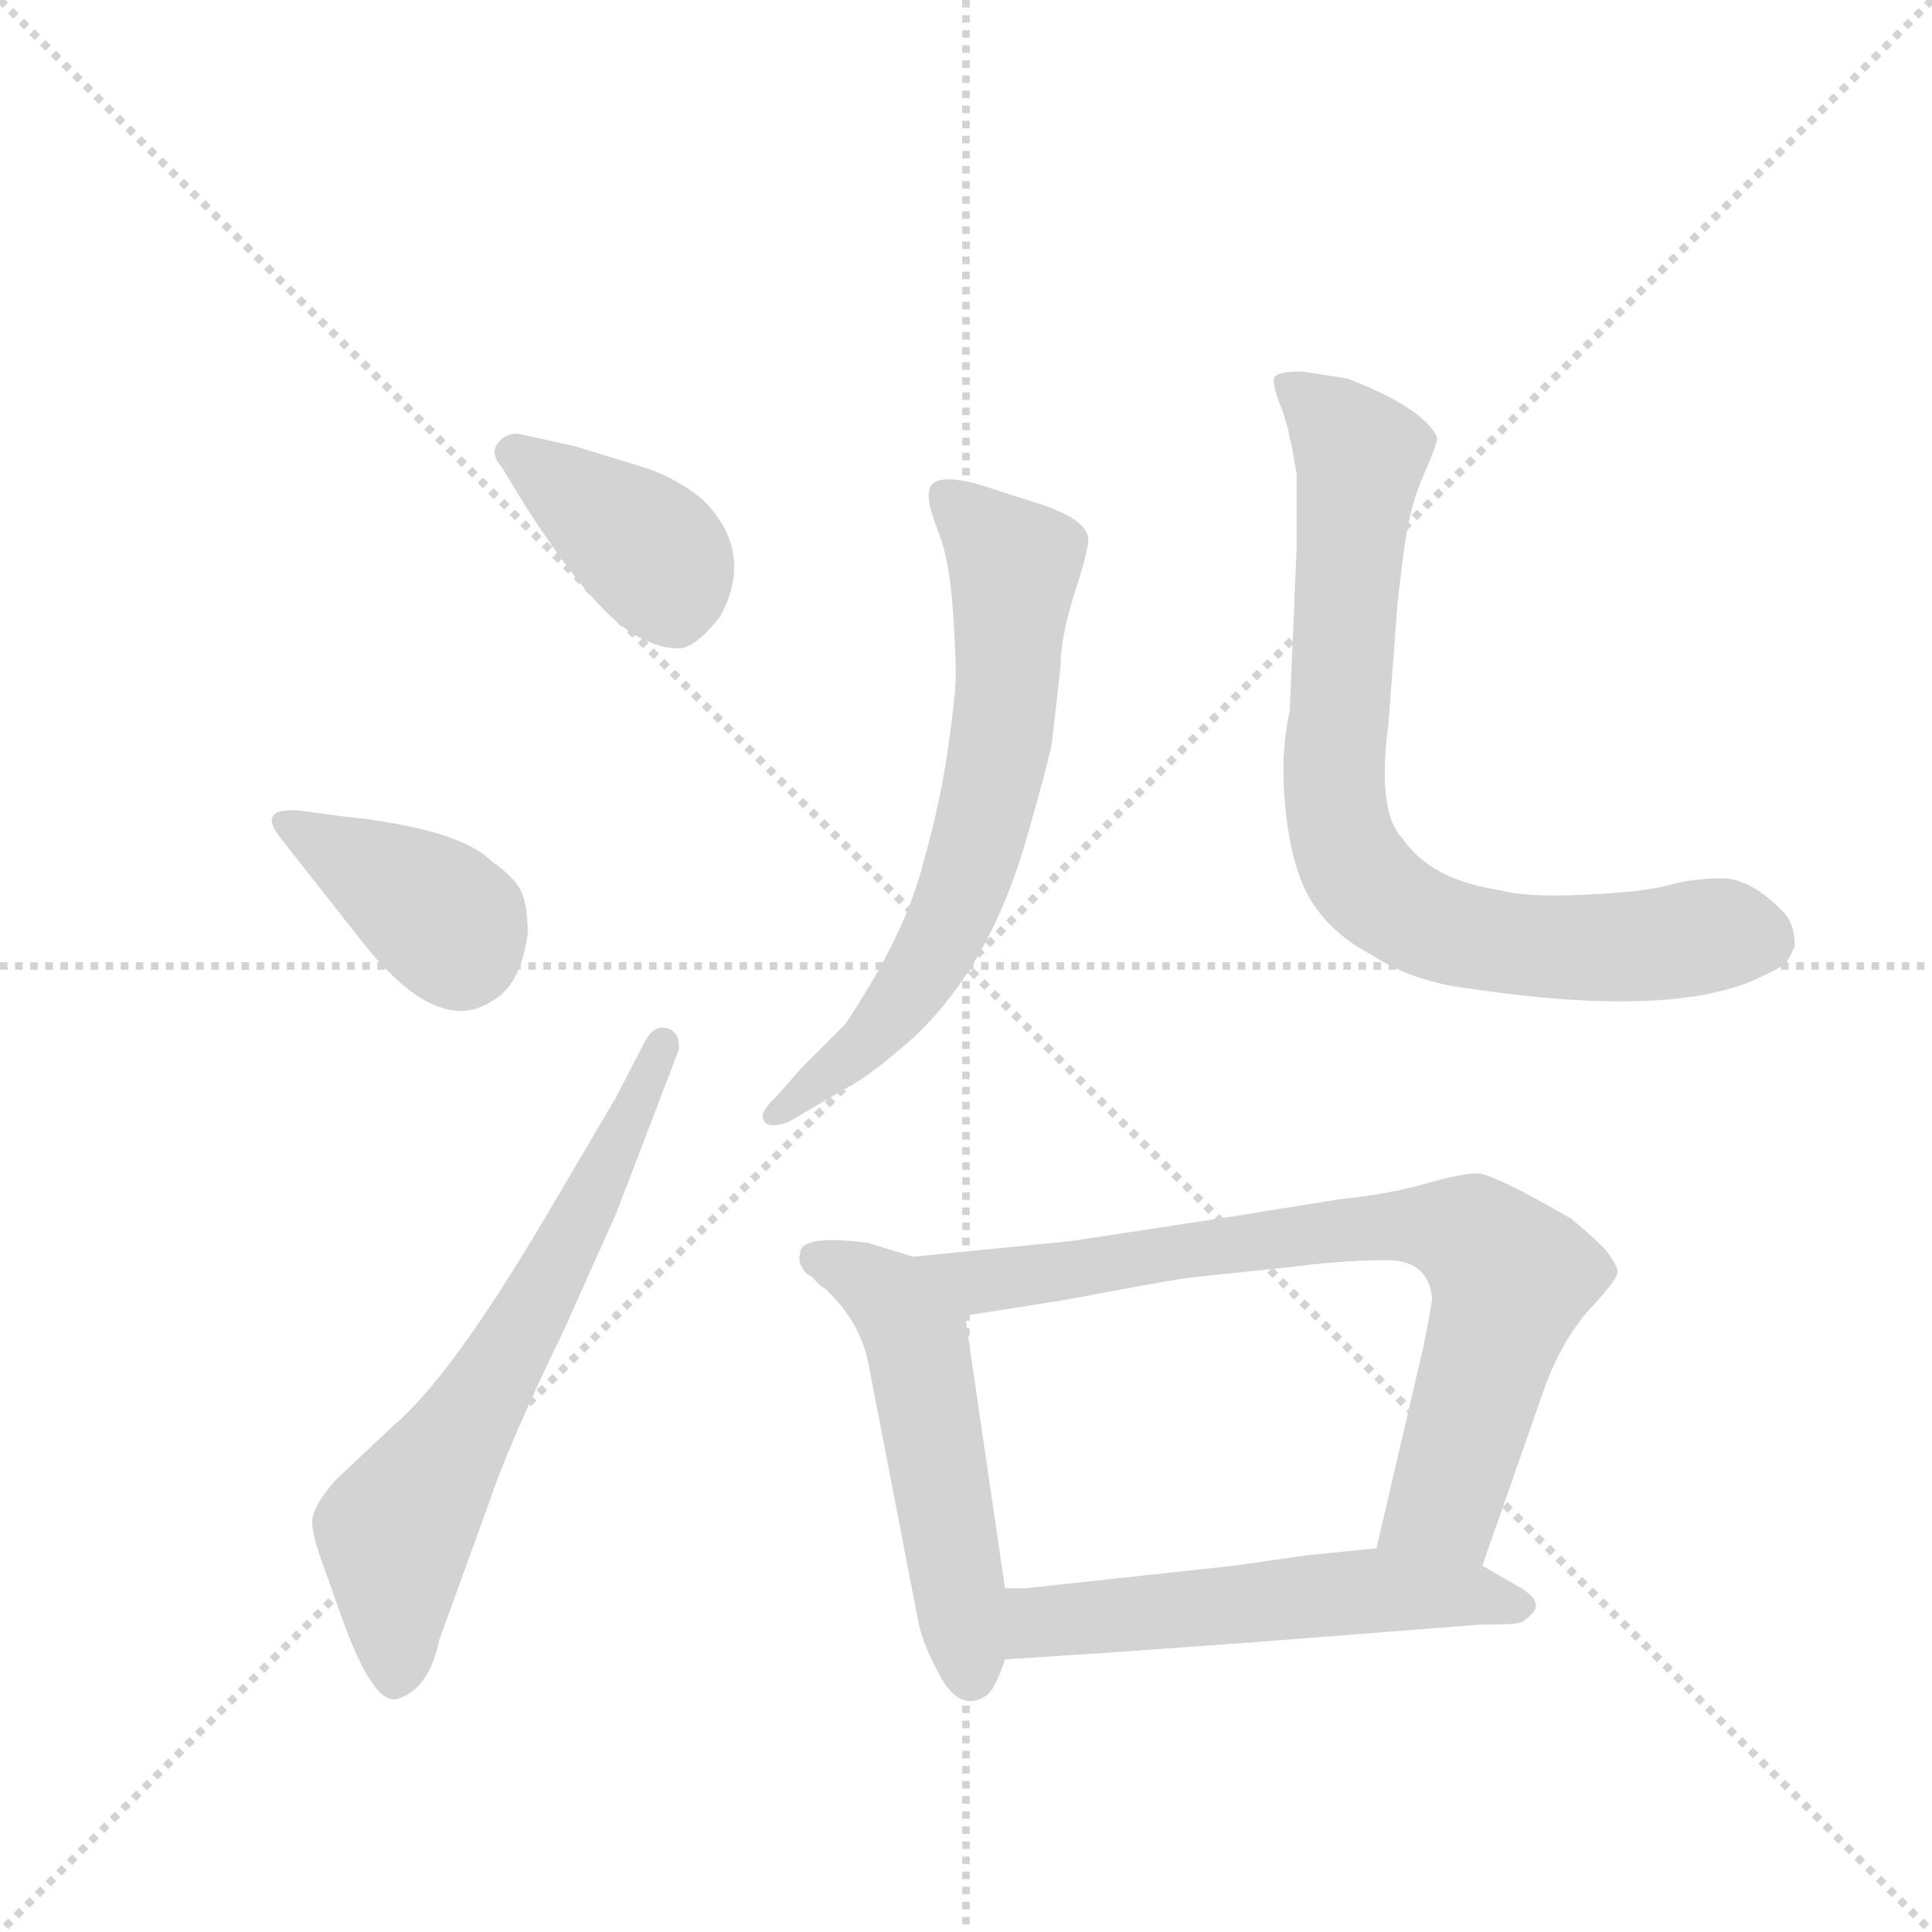 <svg version="1.1" viewBox="0 0 1024 1024" xmlns="http://www.w3.org/2000/svg">
  <g stroke="lightgray" stroke-dasharray="1,1" stroke-width="1" transform="scale(4, 4)">
    <line x1="0" y1="0" x2="256" y2="256"></line>
    <line x1="256" y1="0" x2="0" y2="256"></line>
    <line x1="128" y1="0" x2="128" y2="256"></line>
    <line x1="0" y1="128" x2="256" y2="128"></line>
  </g>
  <g transform="scale(0.92, -0.92) translate(60, -900)">
    <style type="text/css">
      
        @keyframes keyframes0 {
          from {
            stroke: blue;
            stroke-dashoffset: 391;
            stroke-width: 128;
          }
          56% {
            animation-timing-function: step-end;
            stroke: blue;
            stroke-dashoffset: 0;
            stroke-width: 128;
          }
          to {
            stroke: black;
            stroke-width: 1024;
          }
        }
        #make-me-a-hanzi-animation-0 {
          animation: keyframes0 0.568s both;
          animation-delay: 0s;
          animation-timing-function: linear;
        }
      
        @keyframes keyframes1 {
          from {
            stroke: blue;
            stroke-dashoffset: 385;
            stroke-width: 128;
          }
          56% {
            animation-timing-function: step-end;
            stroke: blue;
            stroke-dashoffset: 0;
            stroke-width: 128;
          }
          to {
            stroke: black;
            stroke-width: 1024;
          }
        }
        #make-me-a-hanzi-animation-1 {
          animation: keyframes1 0.563s both;
          animation-delay: 0.568s;
          animation-timing-function: linear;
        }
      
        @keyframes keyframes2 {
          from {
            stroke: blue;
            stroke-dashoffset: 660;
            stroke-width: 128;
          }
          68% {
            animation-timing-function: step-end;
            stroke: blue;
            stroke-dashoffset: 0;
            stroke-width: 128;
          }
          to {
            stroke: black;
            stroke-width: 1024;
          }
        }
        #make-me-a-hanzi-animation-2 {
          animation: keyframes2 0.787s both;
          animation-delay: 1.132s;
          animation-timing-function: linear;
        }
      
        @keyframes keyframes3 {
          from {
            stroke: blue;
            stroke-dashoffset: 675;
            stroke-width: 128;
          }
          69% {
            animation-timing-function: step-end;
            stroke: blue;
            stroke-dashoffset: 0;
            stroke-width: 128;
          }
          to {
            stroke: black;
            stroke-width: 1024;
          }
        }
        #make-me-a-hanzi-animation-3 {
          animation: keyframes3 0.799s both;
          animation-delay: 1.919s;
          animation-timing-function: linear;
        }
      
        @keyframes keyframes4 {
          from {
            stroke: blue;
            stroke-dashoffset: 804;
            stroke-width: 128;
          }
          72% {
            animation-timing-function: step-end;
            stroke: blue;
            stroke-dashoffset: 0;
            stroke-width: 128;
          }
          to {
            stroke: black;
            stroke-width: 1024;
          }
        }
        #make-me-a-hanzi-animation-4 {
          animation: keyframes4 0.904s both;
          animation-delay: 2.718s;
          animation-timing-function: linear;
        }
      
        @keyframes keyframes5 {
          from {
            stroke: blue;
            stroke-dashoffset: 528;
            stroke-width: 128;
          }
          63% {
            animation-timing-function: step-end;
            stroke: blue;
            stroke-dashoffset: 0;
            stroke-width: 128;
          }
          to {
            stroke: black;
            stroke-width: 1024;
          }
        }
        #make-me-a-hanzi-animation-5 {
          animation: keyframes5 0.68s both;
          animation-delay: 3.622s;
          animation-timing-function: linear;
        }
      
        @keyframes keyframes6 {
          from {
            stroke: blue;
            stroke-dashoffset: 779;
            stroke-width: 128;
          }
          72% {
            animation-timing-function: step-end;
            stroke: blue;
            stroke-dashoffset: 0;
            stroke-width: 128;
          }
          to {
            stroke: black;
            stroke-width: 1024;
          }
        }
        #make-me-a-hanzi-animation-6 {
          animation: keyframes6 0.884s both;
          animation-delay: 4.302s;
          animation-timing-function: linear;
        }
      
        @keyframes keyframes7 {
          from {
            stroke: blue;
            stroke-dashoffset: 551;
            stroke-width: 128;
          }
          64% {
            animation-timing-function: step-end;
            stroke: blue;
            stroke-dashoffset: 0;
            stroke-width: 128;
          }
          to {
            stroke: black;
            stroke-width: 1024;
          }
        }
        #make-me-a-hanzi-animation-7 {
          animation: keyframes7 0.698s both;
          animation-delay: 5.186s;
          animation-timing-function: linear;
        }
      
    </style>
    
      <path d="M 243 608 Q 284 544 310 532 Q 322 526 331.5 526.5 Q 341 527 355 545 Q 375 582 345 612 Q 328 626 307 632 L 271 643 L 239 650 Q 232 651 227 645 Q 222 639 229 631 L 243 608 Z" fill="lightgray"></path>
    
      <path d="M 149 357 Q 192 303 223 323 Q 240 332 244 362 Q 244 379 240 387 Q 236 395 223 404 Q 204 423 135 430 L 113 433 Q 88 435 101 418 L 149 357 Z" fill="lightgray"></path>
    
      <path d="M 295 268 L 252 195 Q 199 106 167 79 L 133 47 Q 121 33 120 25 Q 119 17 127 -4 L 138 -35 Q 155 -81 168 -79 Q 187 -74 193 -45 L 222 35 Q 233 68 265 134 L 295 201 L 331 295 Q 332 304 326 307 Q 317 311 311 299 L 295 268 Z" fill="lightgray"></path>
    
      <path d="M 387 268 Q 376 258 381 253 Q 385 250 395 254 L 429 274 Q 441 280 466 302 Q 511 344 532 419 Q 544 461 546 472 L 551 516 Q 551 533 559 558 Q 567 583 567 589 Q 567 600 541 609 L 513 618 Q 484 628 477 621 Q 475 619 475 613.5 Q 475 608 481 592.5 Q 487 577 489 548 Q 491 519 490.5 507 Q 490 495 485.5 464.5 Q 481 434 470 396 Q 459 358 427 310 L 402 285 L 387 268 Z" fill="lightgray"></path>
    
      <path d="M 730 350 Q 753 335 783 331 Q 901 313 952 336 Q 967 343 969 345.5 Q 971 348 974 355 Q 974 369 966 376 Q 948 394 932 394 Q 916 394 901 390 Q 886 386 852.5 384.5 Q 819 383 805 387 Q 764 393 748 417 Q 733 432 740 484 L 745 551 Q 745 553 748.5 580.5 Q 752 608 760 626 Q 768 644 768 648 Q 761 663 726 678 L 716 682 L 690 686 Q 677 686 674.5 683 Q 672 680 679 663 L 682 653 Q 683 647 684 644 L 687 627 L 687 584 L 683 490 Q 677 464 681 430 Q 685 396 697 378.5 Q 709 361 730 350 Z" fill="lightgray"></path>
    
      <path d="M 466 176 L 440 184 Q 401 189 401 178 Q 399 172 405 166 Q 409 164 409 163 L 413 159 Q 415 158 416 157 Q 435 139 440 116 L 469 -34 Q 472 -49 483 -68 Q 494 -86 508 -77 Q 513 -74 519 -56 L 519 -15 L 496 142 C 492 168 492 168 466 176 Z" fill="lightgray"></path>
    
      <path d="M 794 -2 L 829 98 Q 839 127 856 146 Q 873 164 872 168 Q 871 172 865 180 Q 855 190 845 198 Q 800 224 791 224 Q 782 224 761 218 Q 740 212 711 209 L 649 199 Q 564 186 557 185 L 466 176 C 436 173 466 137 496 142 L 553 151 Q 622 164 626 164 L 683 170 Q 714 174 739 174 Q 763 174 765 152 Q 765 149 760 124 L 733 8 C 726 -21 784 -30 794 -2 Z" fill="lightgray"></path>
    
      <path d="M 519 -56 L 580 -52 L 664 -46 L 792 -36 Q 810 -36 815 -35 Q 819 -34 824 -28 Q 828 -21 813 -13 L 794 -2 L 733 8 L 693 4 L 651 -2 L 531 -15 L 519 -15 C 489 -15 489 -58 519 -56 Z" fill="lightgray"></path>
    
    
      <clipPath id="make-me-a-hanzi-clip-0">
        <path d="M 243 608 Q 284 544 310 532 Q 322 526 331.5 526.5 Q 341 527 355 545 Q 375 582 345 612 Q 328 626 307 632 L 271 643 L 239 650 Q 232 651 227 645 Q 222 639 229 631 L 243 608 Z"></path>
      </clipPath>
      <path clip-path="url(#make-me-a-hanzi-clip-0)" d="M 236 639 L 315 582 L 329 547" fill="none" id="make-me-a-hanzi-animation-0" stroke-dasharray="263 526" stroke-linecap="round"></path>
    
      <clipPath id="make-me-a-hanzi-clip-1">
        <path d="M 149 357 Q 192 303 223 323 Q 240 332 244 362 Q 244 379 240 387 Q 236 395 223 404 Q 204 423 135 430 L 113 433 Q 88 435 101 418 L 149 357 Z"></path>
      </clipPath>
      <path clip-path="url(#make-me-a-hanzi-clip-1)" d="M 106 426 L 193 373 L 205 349" fill="none" id="make-me-a-hanzi-animation-1" stroke-dasharray="257 514" stroke-linecap="round"></path>
    
      <clipPath id="make-me-a-hanzi-clip-2">
        <path d="M 295 268 L 252 195 Q 199 106 167 79 L 133 47 Q 121 33 120 25 Q 119 17 127 -4 L 138 -35 Q 155 -81 168 -79 Q 187 -74 193 -45 L 222 35 Q 233 68 265 134 L 295 201 L 331 295 Q 332 304 326 307 Q 317 311 311 299 L 295 268 Z"></path>
      </clipPath>
      <path clip-path="url(#make-me-a-hanzi-clip-2)" d="M 168 -66 L 168 17 L 241 134 L 322 298" fill="none" id="make-me-a-hanzi-animation-2" stroke-dasharray="532 1064" stroke-linecap="round"></path>
    
      <clipPath id="make-me-a-hanzi-clip-3">
        <path d="M 387 268 Q 376 258 381 253 Q 385 250 395 254 L 429 274 Q 441 280 466 302 Q 511 344 532 419 Q 544 461 546 472 L 551 516 Q 551 533 559 558 Q 567 583 567 589 Q 567 600 541 609 L 513 618 Q 484 628 477 621 Q 475 619 475 613.5 Q 475 608 481 592.5 Q 487 577 489 548 Q 491 519 490.5 507 Q 490 495 485.5 464.5 Q 481 434 470 396 Q 459 358 427 310 L 402 285 L 387 268 Z"></path>
      </clipPath>
      <path clip-path="url(#make-me-a-hanzi-clip-3)" d="M 483 615 L 524 574 L 520 497 L 509 436 L 490 376 L 472 341 L 446 307 L 388 257" fill="none" id="make-me-a-hanzi-animation-3" stroke-dasharray="547 1094" stroke-linecap="round"></path>
    
      <clipPath id="make-me-a-hanzi-clip-4">
        <path d="M 730 350 Q 753 335 783 331 Q 901 313 952 336 Q 967 343 969 345.5 Q 971 348 974 355 Q 974 369 966 376 Q 948 394 932 394 Q 916 394 901 390 Q 886 386 852.5 384.5 Q 819 383 805 387 Q 764 393 748 417 Q 733 432 740 484 L 745 551 Q 745 553 748.5 580.5 Q 752 608 760 626 Q 768 644 768 648 Q 761 663 726 678 L 716 682 L 690 686 Q 677 686 674.5 683 Q 672 680 679 663 L 682 653 Q 683 647 684 644 L 687 627 L 687 584 L 683 490 Q 677 464 681 430 Q 685 396 697 378.5 Q 709 361 730 350 Z"></path>
      </clipPath>
      <path clip-path="url(#make-me-a-hanzi-clip-4)" d="M 683 680 L 724 637 L 709 454 L 714 414 L 732 386 L 760 368 L 817 355 L 869 354 L 928 362 L 956 358" fill="none" id="make-me-a-hanzi-animation-4" stroke-dasharray="676 1352" stroke-linecap="round"></path>
    
      <clipPath id="make-me-a-hanzi-clip-5">
        <path d="M 466 176 L 440 184 Q 401 189 401 178 Q 399 172 405 166 Q 409 164 409 163 L 413 159 Q 415 158 416 157 Q 435 139 440 116 L 469 -34 Q 472 -49 483 -68 Q 494 -86 508 -77 Q 513 -74 519 -56 L 519 -15 L 496 142 C 492 168 492 168 466 176 Z"></path>
      </clipPath>
      <path clip-path="url(#make-me-a-hanzi-clip-5)" d="M 411 175 L 440 162 L 468 129 L 499 -65" fill="none" id="make-me-a-hanzi-animation-5" stroke-dasharray="400 800" stroke-linecap="round"></path>
    
      <clipPath id="make-me-a-hanzi-clip-6">
        <path d="M 794 -2 L 829 98 Q 839 127 856 146 Q 873 164 872 168 Q 871 172 865 180 Q 855 190 845 198 Q 800 224 791 224 Q 782 224 761 218 Q 740 212 711 209 L 649 199 Q 564 186 557 185 L 466 176 C 436 173 466 137 496 142 L 553 151 Q 622 164 626 164 L 683 170 Q 714 174 739 174 Q 763 174 765 152 Q 765 149 760 124 L 733 8 C 726 -21 784 -30 794 -2 Z"></path>
      </clipPath>
      <path clip-path="url(#make-me-a-hanzi-clip-6)" d="M 474 173 L 515 162 L 706 191 L 761 194 L 789 187 L 811 164 L 772 34 L 742 14" fill="none" id="make-me-a-hanzi-animation-6" stroke-dasharray="651 1302" stroke-linecap="round"></path>
    
      <clipPath id="make-me-a-hanzi-clip-7">
        <path d="M 519 -56 L 580 -52 L 664 -46 L 792 -36 Q 810 -36 815 -35 Q 819 -34 824 -28 Q 828 -21 813 -13 L 794 -2 L 733 8 L 693 4 L 651 -2 L 531 -15 L 519 -15 C 489 -15 489 -58 519 -56 Z"></path>
      </clipPath>
      <path clip-path="url(#make-me-a-hanzi-clip-7)" d="M 526 -49 L 538 -35 L 675 -21 L 737 -16 L 813 -25" fill="none" id="make-me-a-hanzi-animation-7" stroke-dasharray="423 846" stroke-linecap="round"></path>
    
  </g>
</svg>